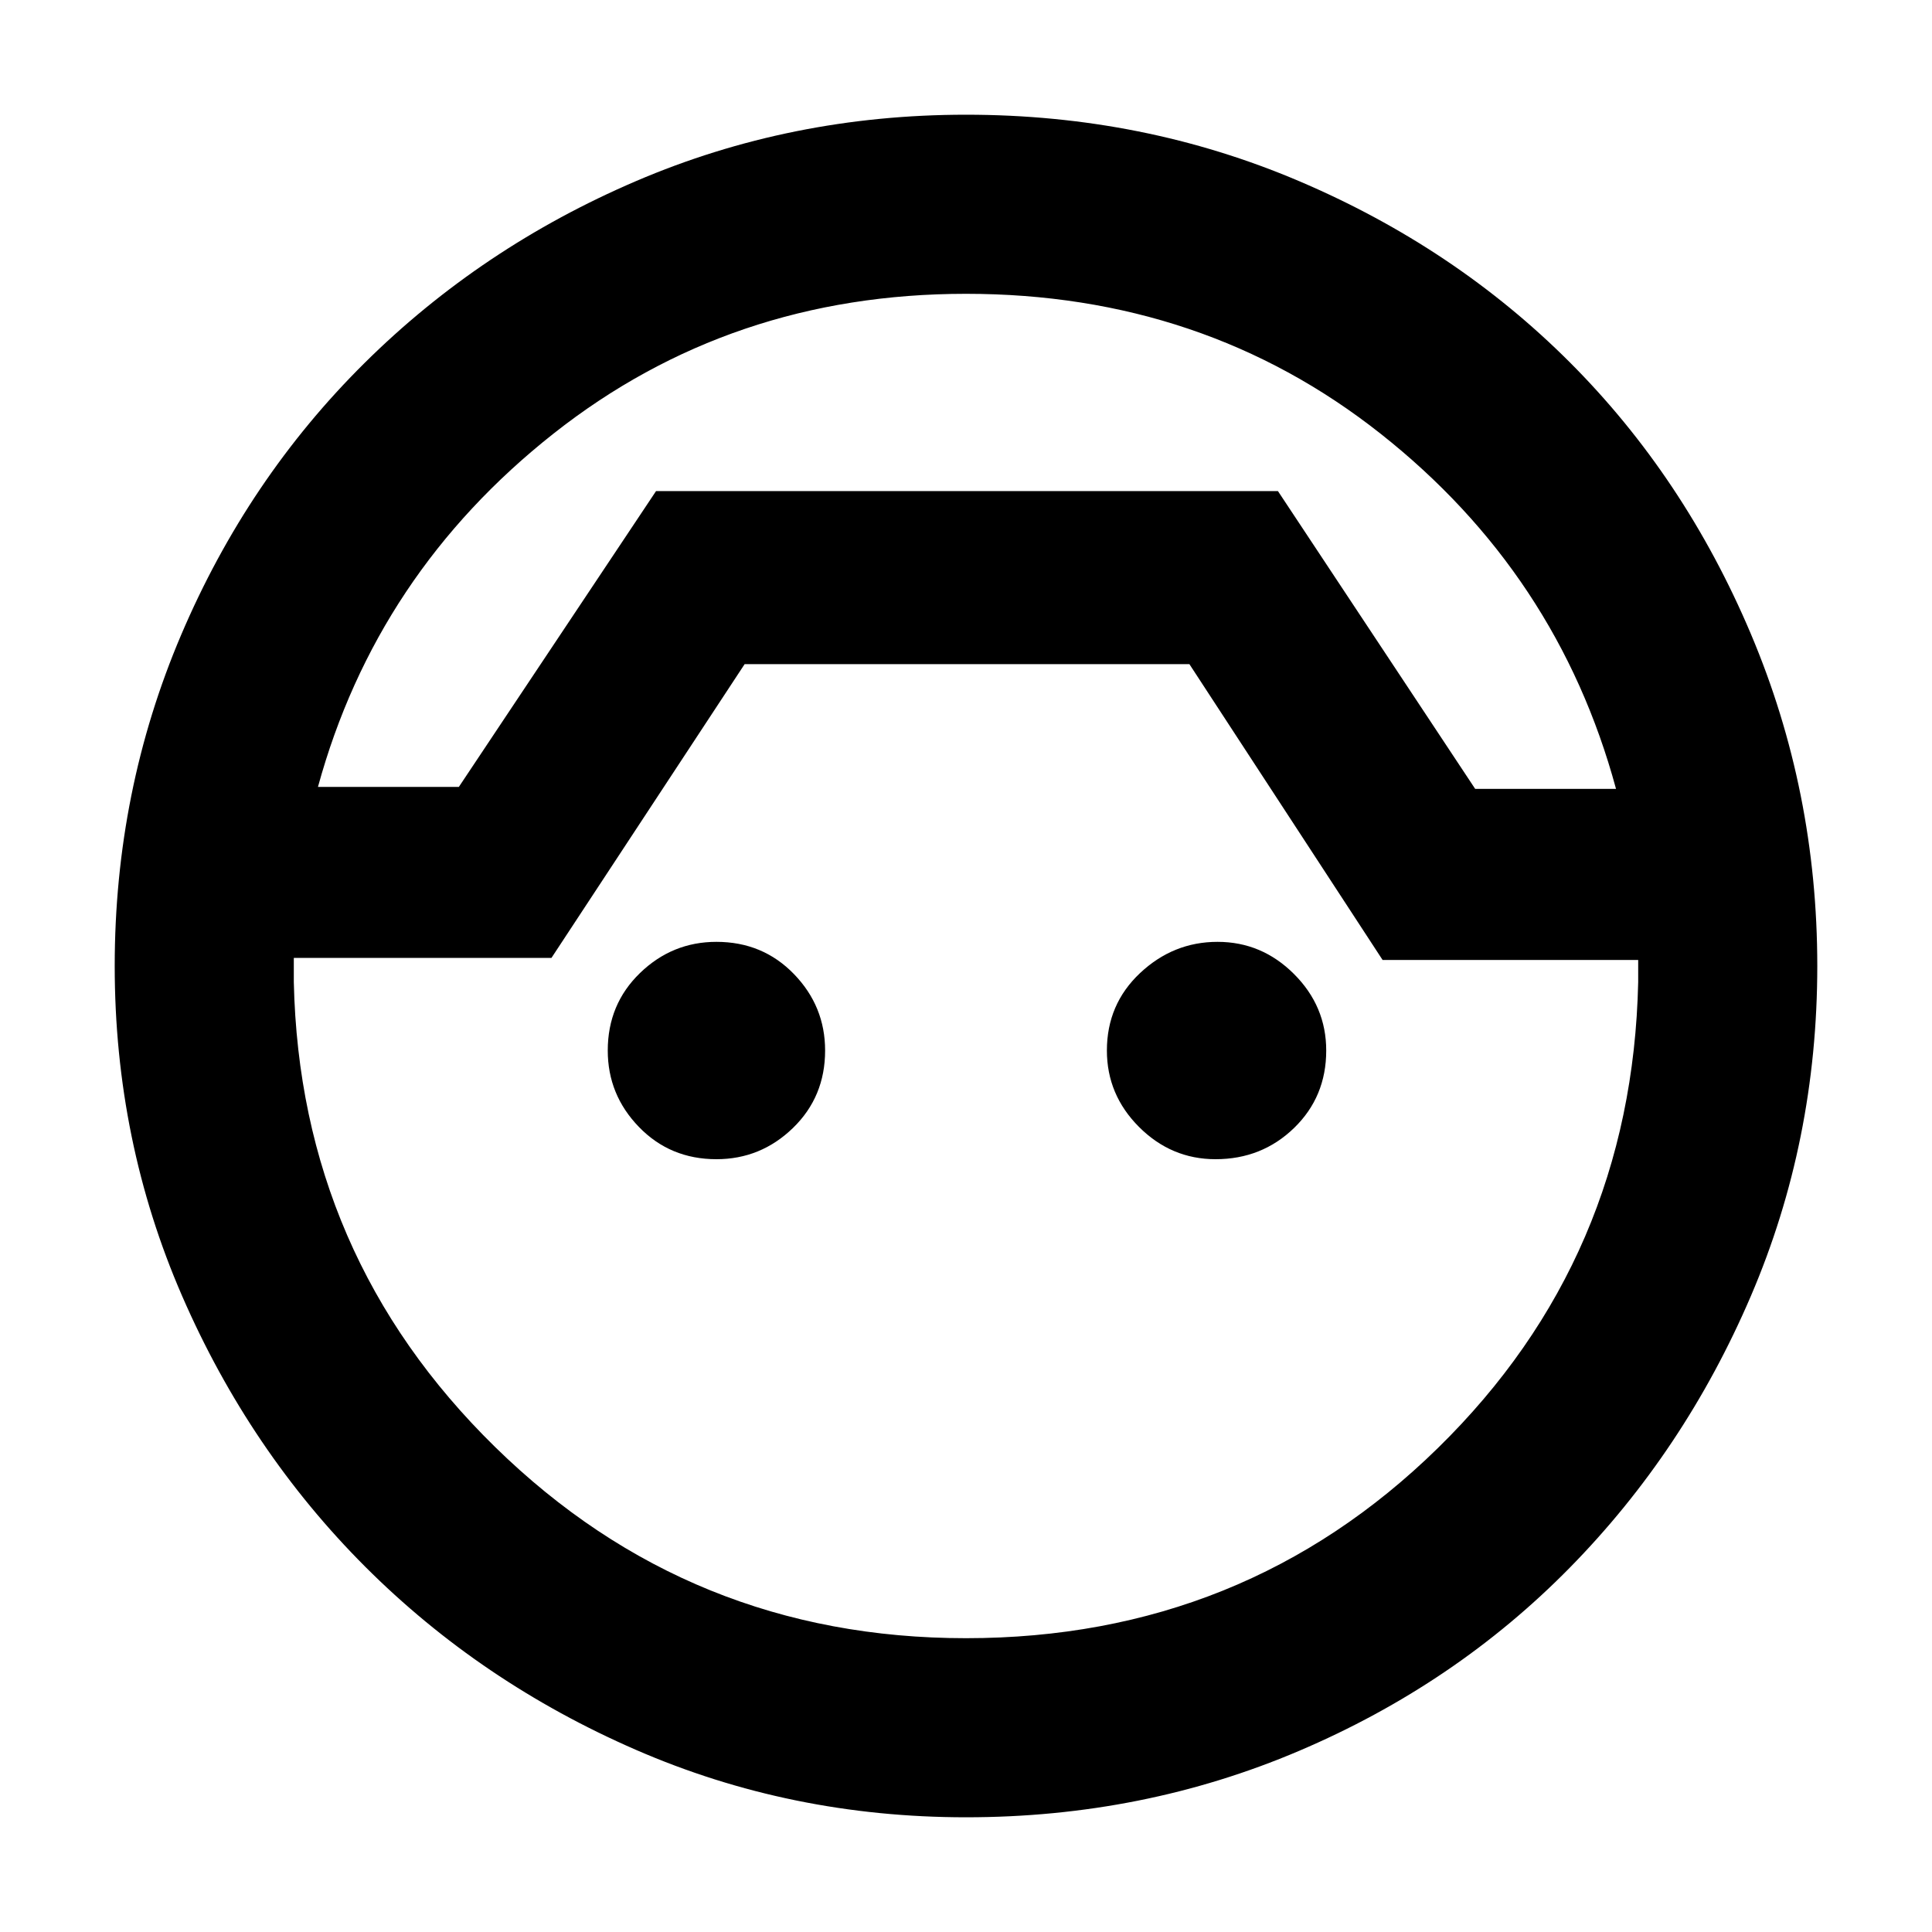 <svg xmlns="http://www.w3.org/2000/svg" height="40" width="40"><path d="M20 37.625q-3.625 0-6.833-1.396-3.209-1.396-5.605-3.791-2.395-2.396-3.791-5.605Q2.375 23.625 2.375 20t1.375-6.854q1.375-3.229 3.792-5.625 2.416-2.396 5.625-3.771Q16.375 2.375 20 2.375q3.667 0 6.896 1.375T32.5 7.5q2.375 2.375 3.75 5.625T37.625 20q0 3.625-1.375 6.833-1.375 3.209-3.75 5.625-2.375 2.417-5.604 3.792T20 37.625Zm0-31.542q-4.875 0-8.542 2.896-3.666 2.896-4.875 7.313H9.5l4.083-6.125h12.875l4.084 6.166h2.916q-1.208-4.458-4.875-7.354Q24.917 6.083 20 6.083Zm0 27.834q5.75 0 9.771-3.938 4.021-3.937 4.146-9.646V19.875h-5.292l-4-6.125h-9.208l-4 6.083H6.083v.5Q6.208 26 10.25 29.958q4.042 3.959 9.75 3.959ZM14.833 24q-.958 0-1.604-.667-.646-.666-.646-1.583 0-.958.667-1.604.667-.646 1.583-.646.959 0 1.605.667.645.666.645 1.583 0 .958-.666 1.604-.667.646-1.584.646Zm10.334 0q-.917 0-1.584-.667-.666-.666-.666-1.583 0-.958.687-1.604.688-.646 1.604-.646.917 0 1.584.667.666.666.666 1.583 0 .958-.666 1.604-.667.646-1.625.646ZM20 10.167Z"/></svg>